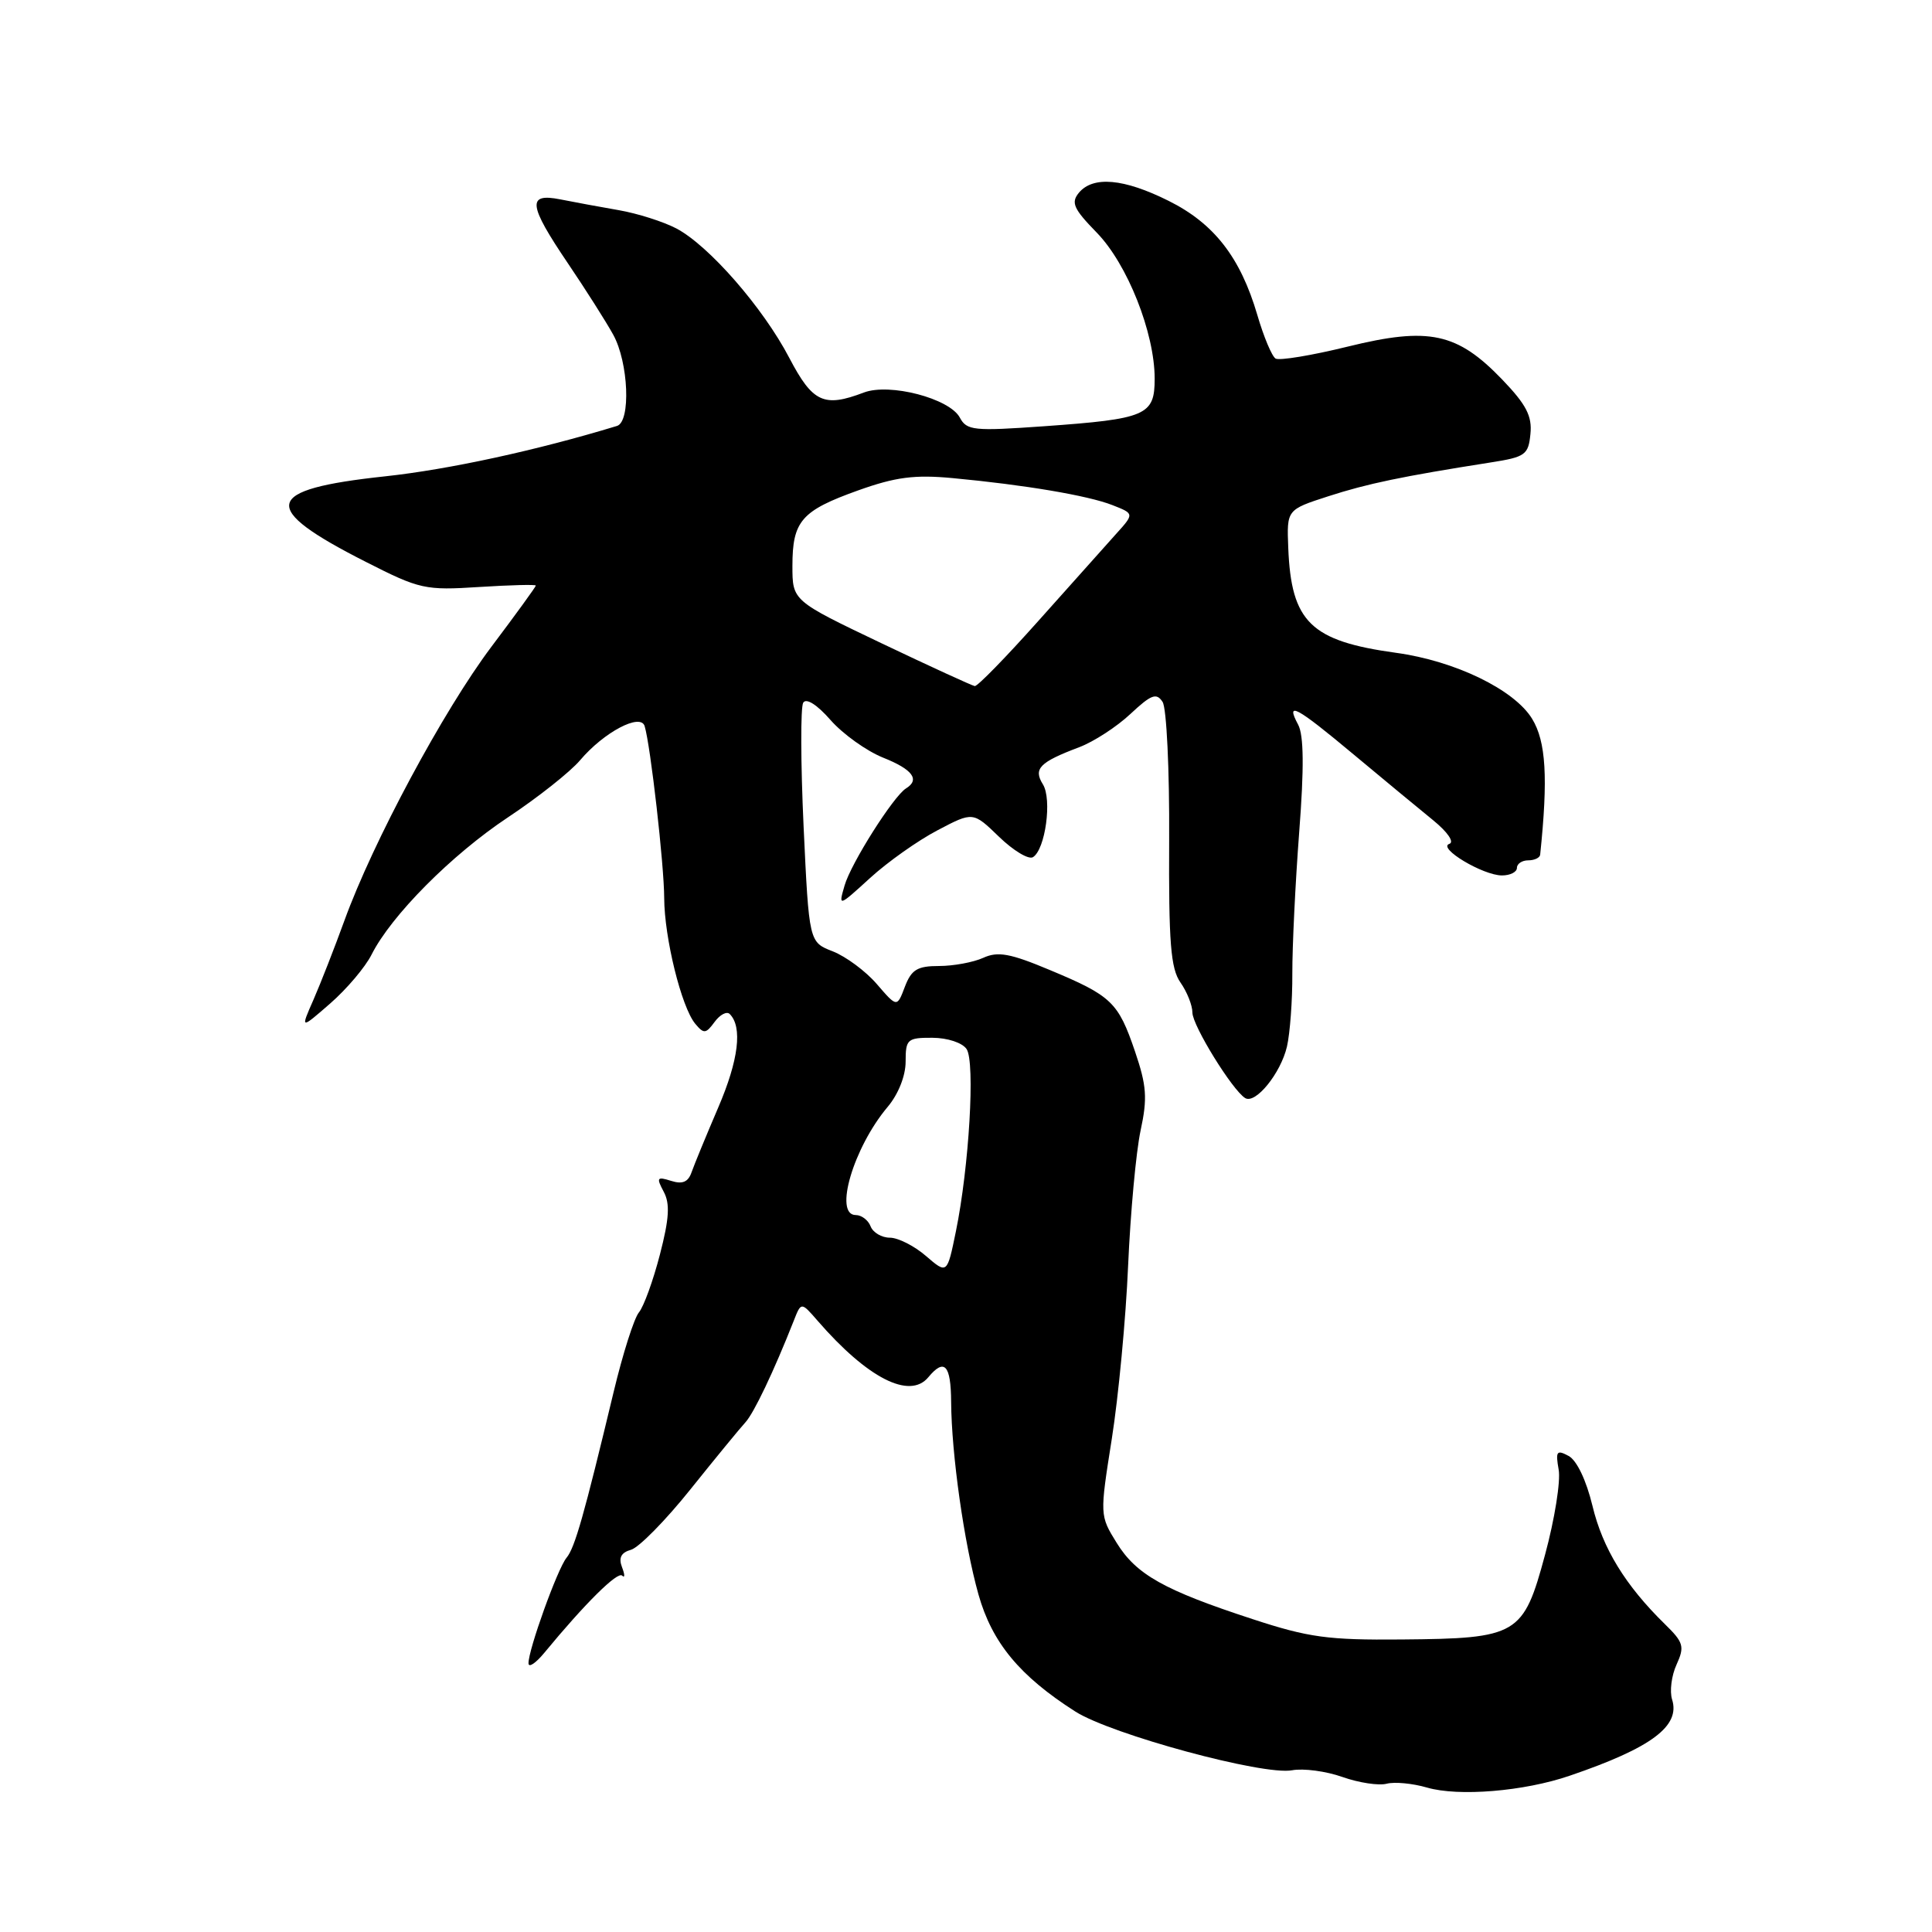 <?xml version="1.0" encoding="UTF-8" standalone="no"?>
<!DOCTYPE svg PUBLIC "-//W3C//DTD SVG 1.1//EN" "http://www.w3.org/Graphics/SVG/1.1/DTD/svg11.dtd" >
<svg xmlns="http://www.w3.org/2000/svg" xmlns:xlink="http://www.w3.org/1999/xlink" version="1.1" viewBox="0 0 256 256">
 <g >
 <path fill="currentColor"
d=" M 208.00 235.29 C 218.82 231.60 222.68 228.72 221.56 225.19 C 221.22 224.11 221.48 222.03 222.15 220.57 C 223.24 218.17 223.09 217.63 220.60 215.20 C 215.37 210.08 212.36 205.17 211.01 199.53 C 210.19 196.14 208.93 193.50 207.85 192.92 C 206.27 192.07 206.10 192.30 206.53 194.73 C 206.81 196.25 206.00 201.32 204.73 206.00 C 201.85 216.68 201.13 217.11 185.71 217.24 C 175.98 217.33 173.38 216.97 166.00 214.55 C 154.22 210.70 150.56 208.64 147.96 204.43 C 145.72 200.81 145.72 200.77 147.32 190.65 C 148.20 185.07 149.18 174.75 149.48 167.72 C 149.79 160.69 150.53 152.63 151.13 149.82 C 152.06 145.51 151.94 143.87 150.39 139.31 C 148.17 132.79 147.30 131.95 139.08 128.52 C 133.86 126.33 132.22 126.03 130.28 126.92 C 128.98 127.51 126.34 128.00 124.43 128.00 C 121.55 128.00 120.77 128.48 119.90 130.75 C 118.86 133.50 118.86 133.50 116.18 130.39 C 114.71 128.68 112.08 126.74 110.35 126.06 C 107.20 124.84 107.20 124.84 106.48 109.51 C 106.09 101.08 106.07 93.70 106.43 93.11 C 106.83 92.46 108.27 93.37 110.06 95.42 C 111.69 97.27 114.82 99.51 117.01 100.39 C 120.93 101.95 121.93 103.31 120.05 104.47 C 118.39 105.50 112.75 114.40 111.91 117.34 C 111.09 120.17 111.09 120.17 115.30 116.33 C 117.61 114.22 121.62 111.38 124.22 110.02 C 128.93 107.54 128.93 107.54 132.38 110.88 C 134.28 112.72 136.30 113.93 136.87 113.58 C 138.52 112.56 139.42 105.91 138.19 103.93 C 136.90 101.86 137.73 101.00 143.00 99.01 C 144.93 98.28 147.98 96.30 149.79 94.60 C 152.55 92.02 153.24 91.76 154.05 93.01 C 154.58 93.83 154.97 102.02 154.92 111.21 C 154.85 124.94 155.12 128.33 156.42 130.19 C 157.29 131.43 158.00 133.22 158.00 134.17 C 158.00 135.88 163.28 144.44 164.99 145.50 C 166.36 146.34 169.71 142.21 170.53 138.67 C 170.93 136.93 171.26 132.57 171.24 129.00 C 171.23 125.42 171.64 116.99 172.15 110.27 C 172.81 101.74 172.76 97.42 172.01 96.02 C 170.30 92.83 171.71 93.58 179.35 99.96 C 183.28 103.24 188.02 107.16 189.88 108.67 C 191.82 110.25 192.74 111.59 192.04 111.82 C 190.43 112.36 196.51 116.00 199.02 116.00 C 200.11 116.00 201.00 115.55 201.00 115.00 C 201.00 114.45 201.68 114.00 202.50 114.00 C 203.32 114.00 204.04 113.66 204.08 113.25 C 205.14 103.07 204.86 98.26 203.01 95.24 C 200.65 91.38 192.81 87.57 184.97 86.50 C 173.67 84.94 171.09 82.43 170.70 72.58 C 170.50 67.54 170.50 67.54 176.00 65.76 C 181.19 64.08 185.79 63.12 197.50 61.28 C 202.12 60.56 202.52 60.27 202.79 57.50 C 203.03 55.13 202.23 53.60 199.05 50.29 C 193.08 44.08 189.34 43.28 178.61 45.92 C 173.82 47.10 169.51 47.81 169.02 47.51 C 168.53 47.21 167.44 44.61 166.60 41.73 C 164.36 34.10 160.87 29.61 154.84 26.61 C 148.91 23.65 144.84 23.29 142.96 25.54 C 141.88 26.85 142.25 27.67 145.31 30.81 C 149.38 34.97 153.00 44.10 153.00 50.18 C 153.00 55.04 151.91 55.51 138.34 56.48 C 129.02 57.14 128.10 57.05 127.18 55.33 C 125.82 52.79 117.88 50.72 114.47 52.01 C 109.17 54.03 107.68 53.33 104.59 47.43 C 101.11 40.77 93.94 32.55 89.62 30.27 C 87.90 29.37 84.47 28.28 82.00 27.85 C 79.53 27.42 76.04 26.78 74.25 26.42 C 69.81 25.54 70.00 27.13 75.25 34.89 C 77.59 38.35 80.29 42.60 81.25 44.34 C 83.29 48.02 83.61 55.88 81.75 56.44 C 71.15 59.67 59.47 62.21 51.00 63.12 C 34.80 64.86 34.28 67.25 48.49 74.46 C 55.63 78.09 56.33 78.24 63.49 77.78 C 67.62 77.52 71.00 77.43 71.00 77.59 C 71.00 77.75 68.36 81.39 65.12 85.69 C 58.76 94.14 49.40 111.59 45.63 122.00 C 44.33 125.58 42.49 130.28 41.54 132.46 C 39.80 136.41 39.80 136.41 43.76 132.96 C 45.94 131.06 48.40 128.15 49.23 126.50 C 51.83 121.32 59.84 113.26 67.31 108.30 C 71.26 105.68 75.57 102.27 76.87 100.73 C 80.02 97.01 84.89 94.44 85.42 96.22 C 86.20 98.80 88.00 114.62 88.01 119.00 C 88.03 124.26 90.29 133.44 92.12 135.65 C 93.26 137.02 93.53 136.99 94.69 135.41 C 95.40 134.44 96.30 133.97 96.69 134.36 C 98.41 136.07 97.87 140.48 95.17 146.75 C 93.58 150.46 91.99 154.32 91.64 155.32 C 91.19 156.63 90.43 156.95 88.92 156.47 C 87.05 155.88 86.95 156.04 87.94 157.90 C 88.80 159.49 88.68 161.46 87.44 166.24 C 86.55 169.68 85.30 173.13 84.66 173.90 C 84.02 174.67 82.52 179.39 81.32 184.40 C 77.39 200.79 76.17 205.09 75.07 206.41 C 73.88 207.85 69.98 218.67 70.03 220.41 C 70.05 221.01 70.99 220.38 72.13 219.00 C 77.52 212.46 81.84 208.18 82.44 208.78 C 82.81 209.14 82.80 208.64 82.42 207.66 C 81.94 206.41 82.30 205.72 83.62 205.35 C 84.65 205.06 88.20 201.46 91.50 197.33 C 94.80 193.21 98.07 189.23 98.76 188.48 C 99.89 187.26 102.53 181.72 105.18 175.00 C 106.16 172.50 106.16 172.50 108.33 175.00 C 114.94 182.62 120.53 185.47 123.00 182.50 C 125.14 179.92 126.00 180.84 126.03 185.75 C 126.08 192.71 127.74 204.46 129.65 211.27 C 131.45 217.66 135.12 222.09 142.49 226.79 C 147.28 229.83 167.40 235.29 171.21 234.57 C 172.71 234.29 175.71 234.69 177.88 235.46 C 180.06 236.23 182.70 236.63 183.75 236.35 C 184.80 236.08 187.20 236.31 189.08 236.86 C 193.26 238.08 201.94 237.37 208.00 235.29 Z  M 122.69 166.42 C 121.15 165.09 119.00 164.00 117.91 164.00 C 116.83 164.00 115.68 163.32 115.36 162.50 C 115.05 161.68 114.16 161.00 113.39 161.00 C 110.45 161.00 113.08 152.07 117.61 146.68 C 119.03 145.00 120.00 142.56 120.00 140.67 C 120.00 137.70 120.23 137.50 123.54 137.51 C 125.56 137.52 127.52 138.17 128.08 139.01 C 129.23 140.73 128.41 154.64 126.66 163.17 C 125.50 168.84 125.50 168.84 122.69 166.42 Z  M 116.75 85.21 C 105.00 79.60 105.00 79.60 105.00 74.99 C 105.00 69.03 106.19 67.67 113.71 64.98 C 118.66 63.21 121.19 62.88 126.21 63.35 C 135.75 64.24 144.17 65.66 147.40 66.93 C 150.31 68.07 150.31 68.07 147.86 70.78 C 146.51 72.28 141.90 77.44 137.61 82.25 C 133.32 87.06 129.52 90.96 129.16 90.91 C 128.80 90.85 123.21 88.29 116.75 85.21 Z "/>
</g>
</svg>